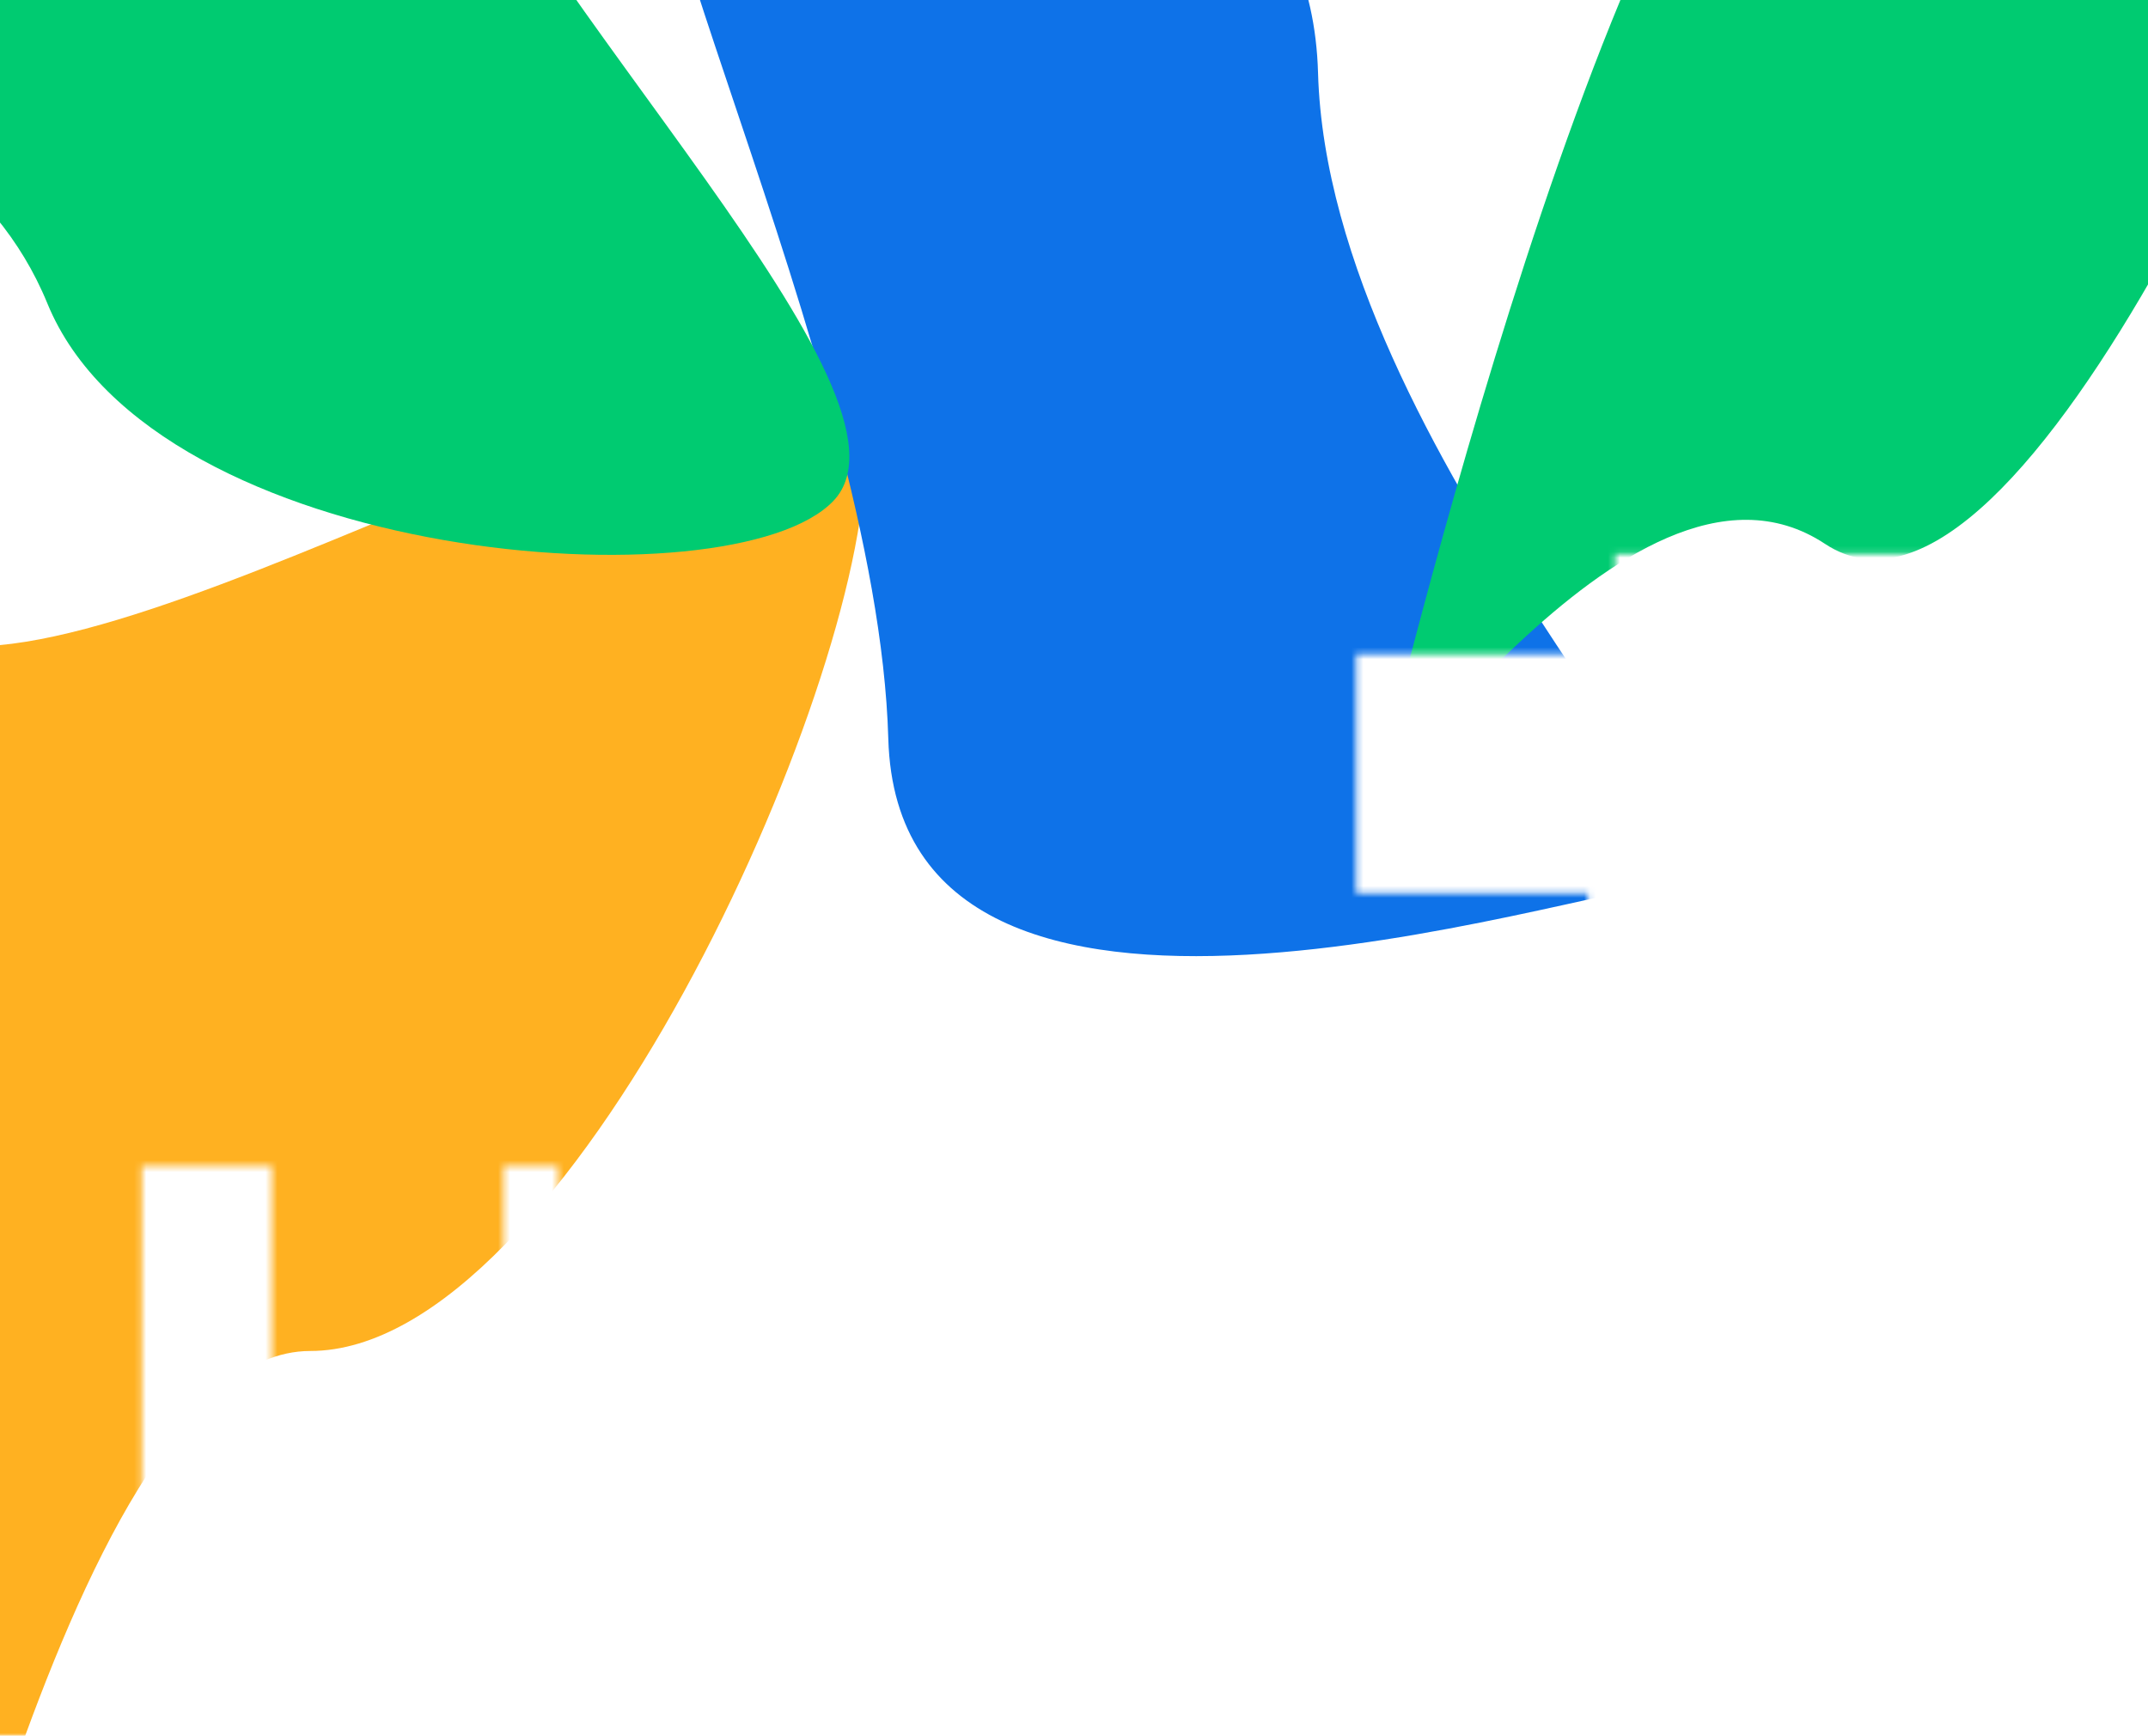 <svg width="360" height="291" viewBox="0 0 360 291" fill="none" xmlns="http://www.w3.org/2000/svg">
<mask id="mask0_1026_11807" style="mask-type:alpha" maskUnits="userSpaceOnUse" x="-4" y="-44" width="370" height="335">
<path d="M93.493 195.449H84.415V235.04H45.563V195.449H23.777V258.261H37.212V291H-4V-44L366 -25.5V92.892H270.686V109.642H227.295V149.767H266.147V191.642H238.188V184.409H215.131V202.682H165.568V169.562H127.443V222.858H93.493V195.449Z" fill="#D9D9D9"/>
</mask>
<g mask="url(#mask0_1026_11807)">
<g filter="url(#filter0_f_1026_11807)">
<path d="M145 76.739C145 115.726 95.07 226.48 51.993 226.48C8.915 226.48 -15.649 377.558 -15.649 338.571C-15.649 299.584 -47.524 108.367 -4.446 108.367C38.632 108.367 145 37.752 145 76.739Z" fill="#FFB121"/>
</g>
<g filter="url(#filter1_f_1026_11807)">
<path d="M280.529 148.033C263.606 149.271 150.663 186.888 148.877 123.835C147.091 60.782 95.911 -36.993 112.834 -38.231C129.757 -39.469 219.115 -50.825 220.901 12.228C222.687 75.281 297.452 146.794 280.529 148.033Z" fill="#0E72E8"/>
</g>
<g filter="url(#filter2_f_1026_11807)">
<path d="M233.032 123C239.228 98.827 282.081 -71.834 315.714 -49.563C349.348 -27.291 404.253 -62.713 398.057 -38.54C391.861 -14.367 339.514 113.452 305.88 91.181C272.247 68.909 226.836 147.173 233.032 123Z" fill="#00CB71"/>
</g>
<g filter="url(#filter3_f_1026_11807)">
<path d="M139.699 83.946C122.896 101.719 25.9 94.734 7.936 50.858C-10.028 6.983 -73.031 9.795 -56.228 -7.978C-39.425 -25.751 52.663 -87.304 70.626 -43.429C88.59 0.447 156.502 66.173 139.699 83.946Z" fill="#00CB71"/>
</g>
</g>
<defs>
<filter id="filter0_f_1026_11807" x="-127" y="-35" width="372" height="480" filterUnits="userSpaceOnUse" color-interpolation-filters="sRGB">
<feFlood flood-opacity="0" result="BackgroundImageFix"/>
<feBlend mode="normal" in="SourceGraphic" in2="BackgroundImageFix" result="shape"/>
<feGaussianBlur stdDeviation="50" result="effect1_foregroundBlur_1026_11807"/>
</filter>
<filter id="filter1_f_1026_11807" x="9.408" y="-139.8" width="373.612" height="400.089" filterUnits="userSpaceOnUse" color-interpolation-filters="sRGB">
<feFlood flood-opacity="0" result="BackgroundImageFix"/>
<feBlend mode="normal" in="SourceGraphic" in2="BackgroundImageFix" result="shape"/>
<feGaussianBlur stdDeviation="50" result="effect1_foregroundBlur_1026_11807"/>
</filter>
<filter id="filter2_f_1026_11807" x="132.46" y="-151.562" width="366.08" height="379.251" filterUnits="userSpaceOnUse" color-interpolation-filters="sRGB">
<feFlood flood-opacity="0" result="BackgroundImageFix"/>
<feBlend mode="normal" in="SourceGraphic" in2="BackgroundImageFix" result="shape"/>
<feGaussianBlur stdDeviation="50" result="effect1_foregroundBlur_1026_11807"/>
</filter>
<filter id="filter3_f_1026_11807" x="-209.049" y="-208.901" width="501.397" height="451.919" filterUnits="userSpaceOnUse" color-interpolation-filters="sRGB">
<feFlood flood-opacity="0" result="BackgroundImageFix"/>
<feBlend mode="normal" in="SourceGraphic" in2="BackgroundImageFix" result="shape"/>
<feGaussianBlur stdDeviation="75" result="effect1_foregroundBlur_1026_11807"/>
</filter>
</defs>
</svg>
